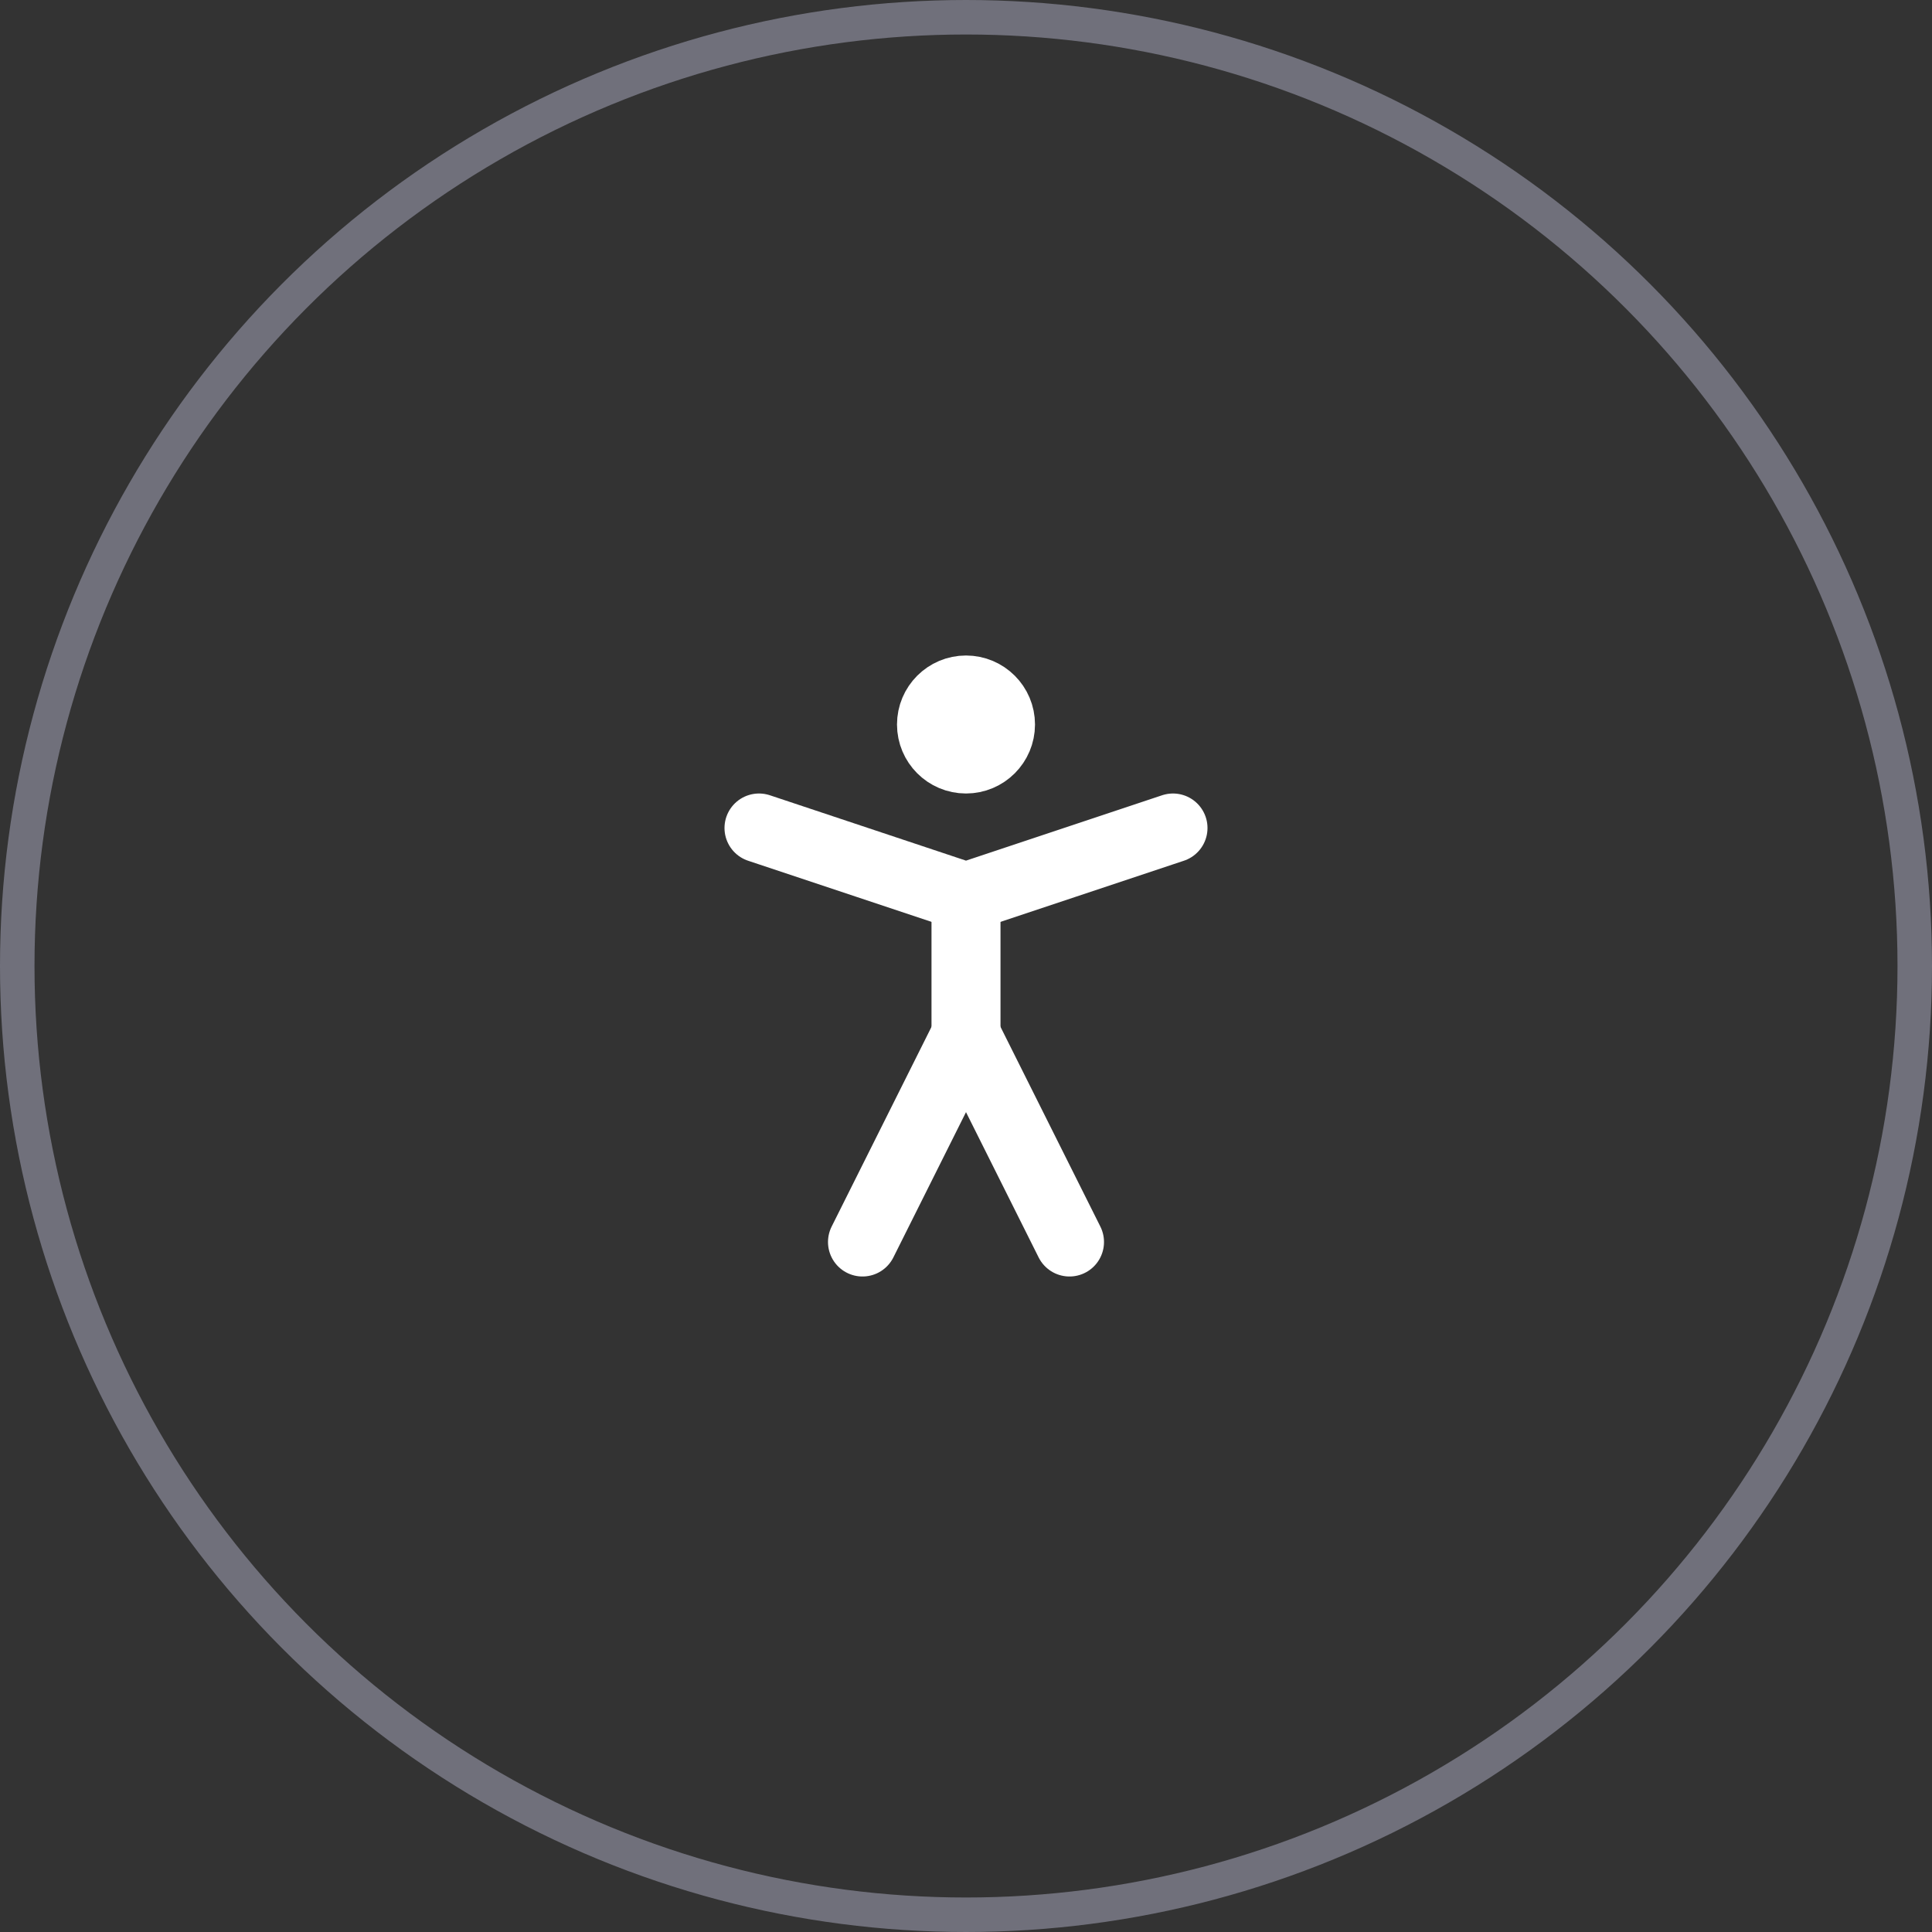<svg width="56" height="56" viewBox="0 0 56 56" fill="none" xmlns="http://www.w3.org/2000/svg">
<rect x="0" y="0" width="56" height="56" fill="#333333" stroke="none"/>
<circle cx="28" cy="28" r="27.5" stroke="#70707B"/>
<path d="M28 22C28.552 22 29 21.552 29 21C29 20.448 28.552 20 28 20C27.448 20 27 20.448 27 21C27 21.552 27.448 22 28 22Z" stroke="white" stroke-width="2" stroke-linecap="round" stroke-linejoin="round"/>
<path d="M25 36L28 30L31 36" stroke="white" stroke-width="2" stroke-linecap="round" stroke-linejoin="round"/>
<path d="M22 24L28 26L34 24" stroke="white" stroke-width="2" stroke-linecap="round" stroke-linejoin="round"/>
<path d="M28 26V30" stroke="white" stroke-width="2" stroke-linecap="round" stroke-linejoin="round"/>
</svg>
